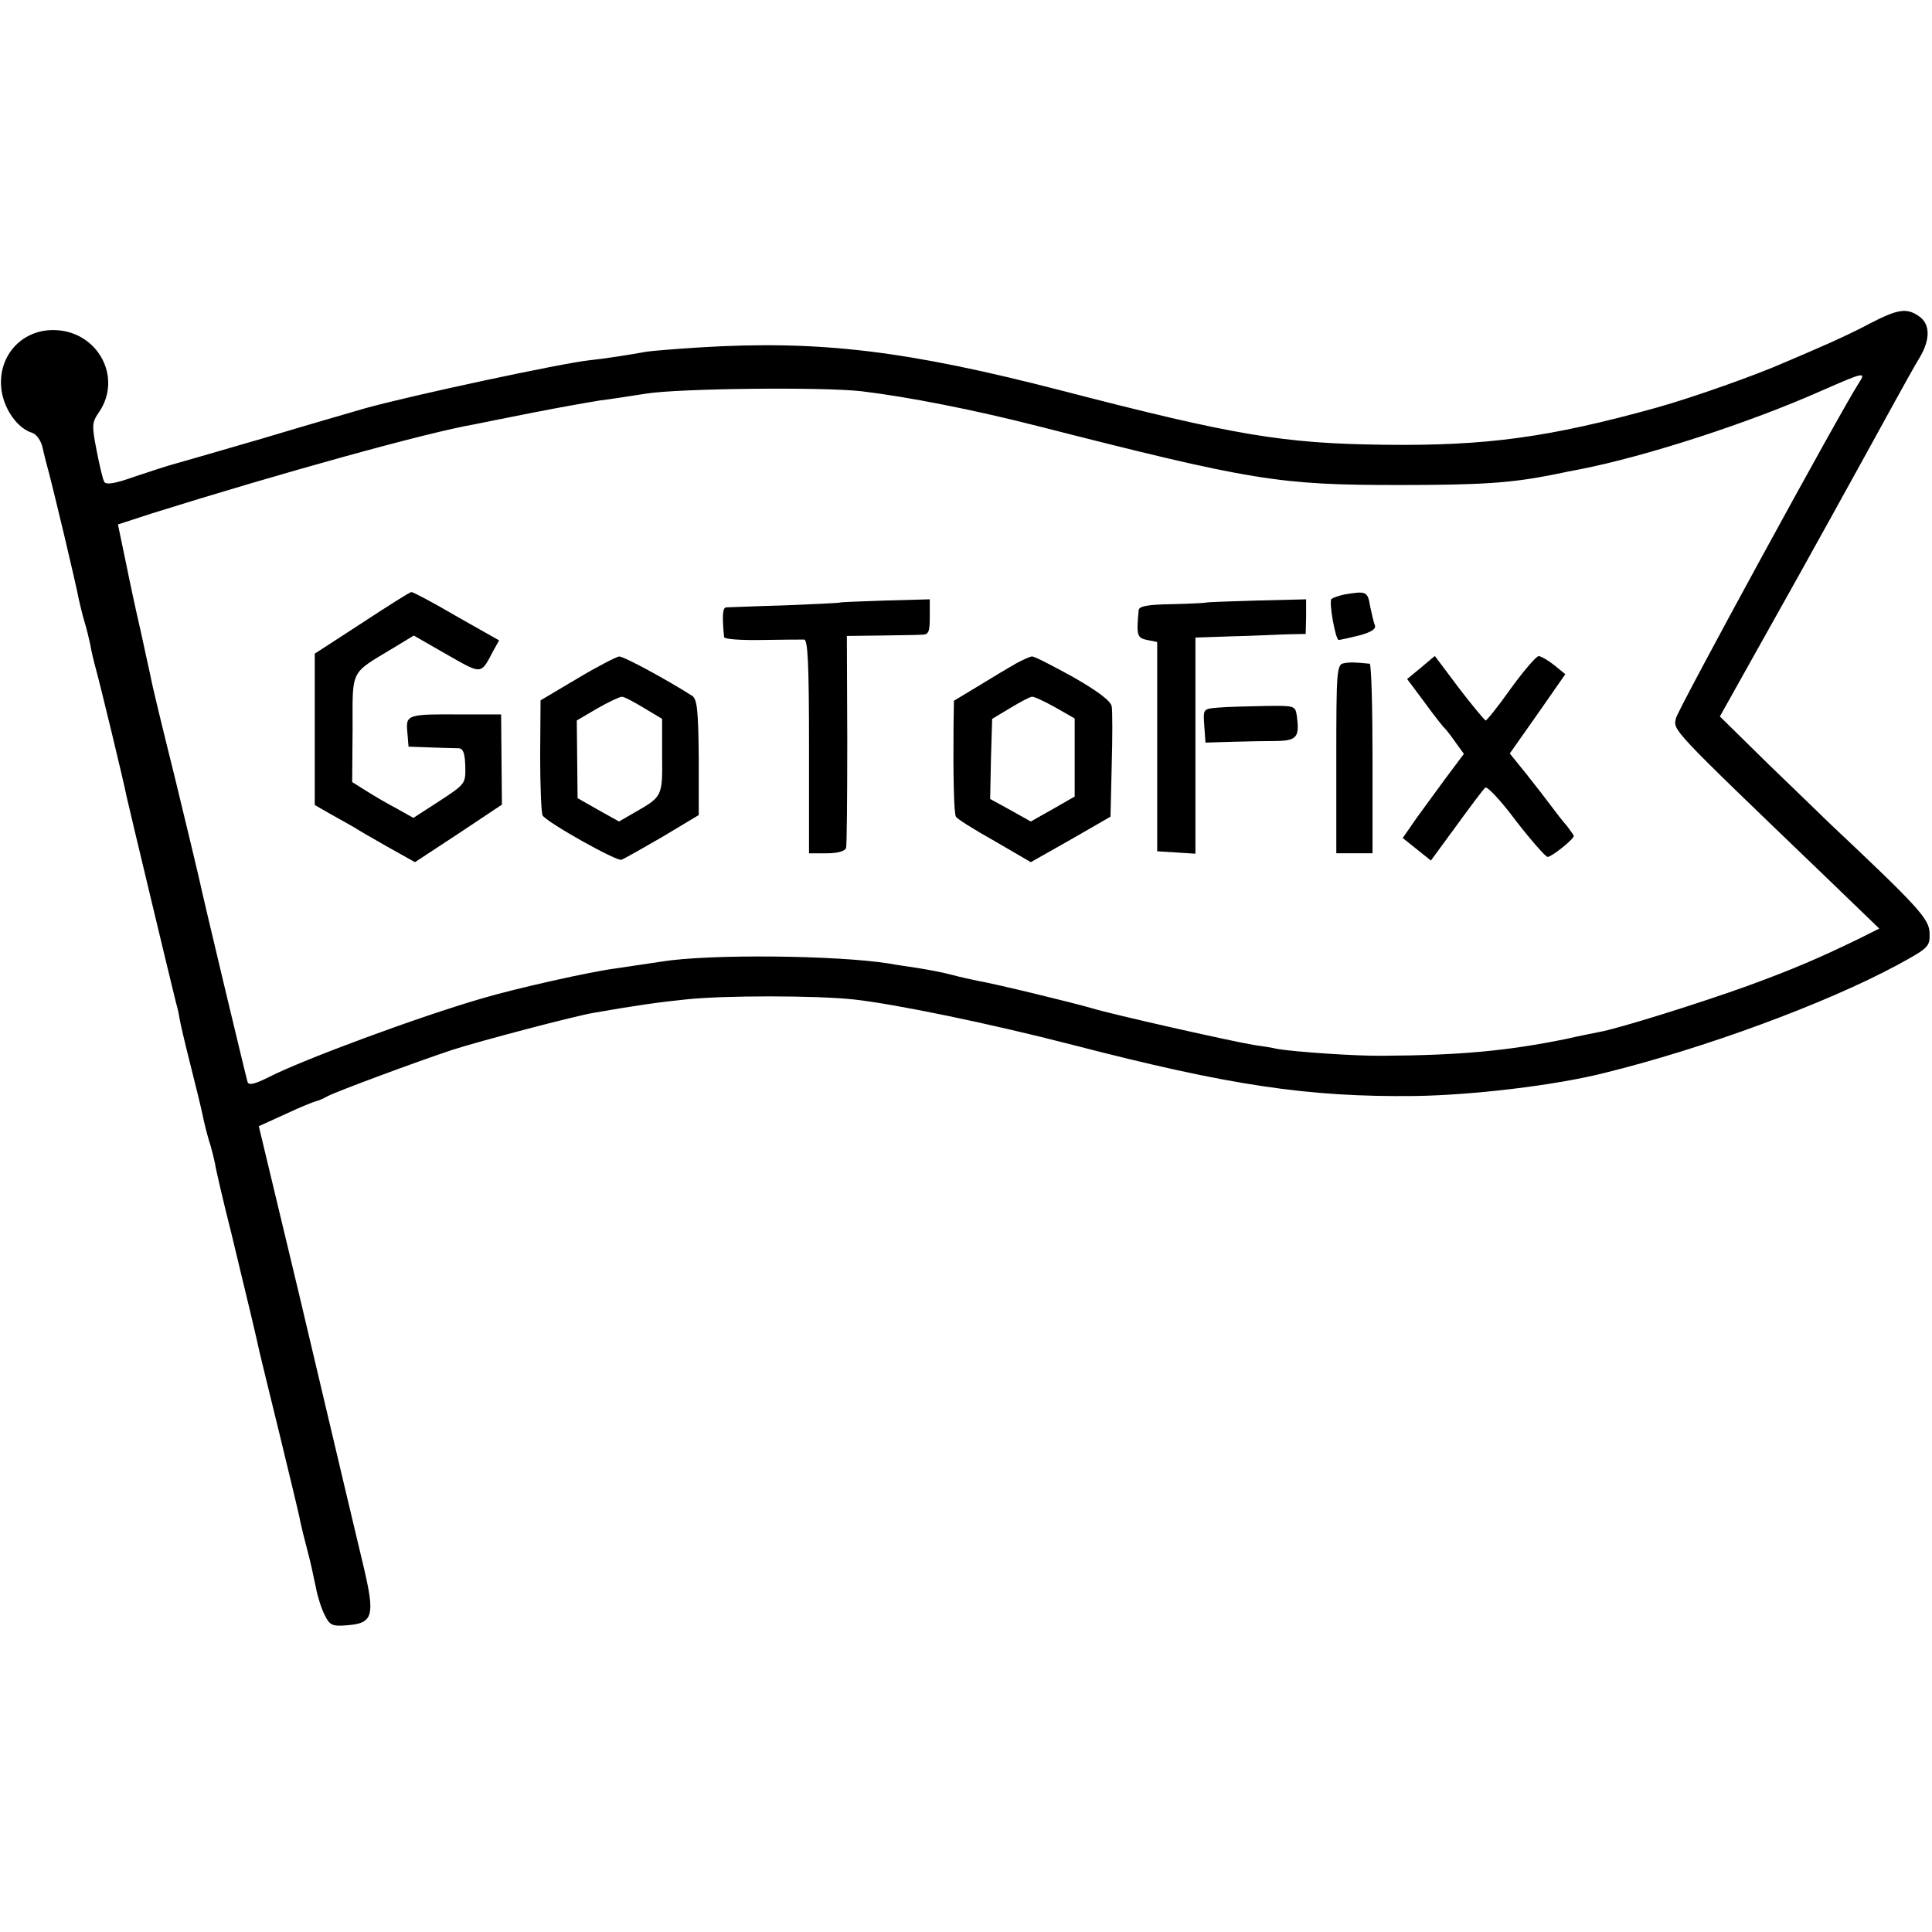 <?xml version="1.0" standalone="no"?>
<!DOCTYPE svg PUBLIC "-//W3C//DTD SVG 20010904//EN"
 "http://www.w3.org/TR/2001/REC-SVG-20010904/DTD/svg10.dtd">
<svg version="1.0" xmlns="http://www.w3.org/2000/svg"
 width="480pt" height="480pt" viewBox="0 0 480 480"
 preserveAspectRatio="xMidYMid meet">
<g transform="translate(0,480) scale(0.1,-0.1)"
fill="#000000" stroke="none">
<path d="M4645 3996 c-33 -18 -85 -42 -115 -55 -30 -13 -73 -32 -95 -41 -70
-31 -227 -87 -320 -113 -267 -74 -422 -95 -675 -92 -251 3 -372 23 -800 134
-387 100 -602 126 -900 108 -63 -4 -124 -9 -135 -11 -44 -8 -102 -17 -140 -21
-68 -7 -446 -88 -560 -120 -27 -8 -142 -41 -255 -75 -113 -33 -214 -62 -225
-65 -11 -3 -51 -16 -90 -29 -50 -18 -72 -21 -76 -13 -4 7 -12 42 -19 78 -12
62 -12 69 6 95 60 88 -5 204 -114 204 -82 0 -140 -69 -128 -151 7 -47 40 -93
75 -104 11 -3 23 -19 27 -38 4 -18 8 -34 9 -37 15 -53 75 -306 81 -340 3 -14
9 -38 14 -55 5 -16 11 -41 14 -55 2 -14 9 -43 15 -65 10 -36 68 -275 76 -316
5 -23 114 -478 122 -509 4 -14 8 -32 9 -40 1 -8 13 -60 27 -115 14 -55 28
-113 31 -128 3 -16 10 -43 15 -60 6 -18 12 -43 15 -57 2 -14 20 -92 41 -175
38 -157 65 -270 70 -295 2 -8 24 -100 50 -205 25 -104 49 -201 51 -215 3 -14
10 -43 16 -65 12 -47 12 -48 23 -100 4 -22 14 -53 22 -68 12 -25 19 -28 55
-25 65 5 70 23 42 143 -13 55 -33 138 -44 185 -11 47 -64 271 -118 499 l-99
413 66 30 c36 17 71 31 76 32 6 1 19 7 30 13 23 12 222 86 310 115 65 21 307
85 352 92 102 18 167 27 228 33 92 10 320 10 415 0 102 -11 340 -60 545 -113
390 -101 584 -130 850 -127 142 2 347 26 470 57 248 61 550 172 730 269 77 42
80 45 79 79 -1 35 -26 63 -249 273 -17 17 -86 83 -152 147 l-120 118 197 352
c108 194 214 387 237 429 23 41 50 91 62 110 27 45 27 84 -1 103 -31 22 -53
18 -123 -18z m-27 -148 c-46 -71 -448 -808 -454 -832 -7 -31 -17 -21 364 -387
l141 -136 -52 -26 c-99 -48 -162 -75 -274 -116 -116 -42 -323 -107 -370 -115
-14 -3 -51 -10 -81 -17 -146 -30 -267 -41 -457 -42 -68 -1 -221 10 -262 17
-11 3 -38 7 -59 10 -59 10 -348 75 -401 91 -48 14 -237 60 -283 68 -14 3 -43
9 -65 15 -22 6 -60 13 -85 17 -25 4 -56 8 -70 11 -133 21 -449 24 -566 5 -38
-6 -89 -13 -114 -17 -63 -8 -250 -50 -334 -75 -155 -45 -442 -151 -528 -195
-36 -18 -50 -21 -53 -12 -4 13 -111 460 -121 508 -3 14 -30 126 -60 250 -31
124 -58 236 -60 250 -3 14 -14 63 -24 110 -11 47 -28 126 -38 176 l-19 91 86
28 c313 98 683 201 801 221 14 3 79 16 145 29 66 13 140 26 165 30 25 3 77 11
115 17 80 13 437 17 535 6 116 -14 275 -45 440 -87 533 -136 598 -146 895
-146 205 0 278 5 380 25 28 6 59 12 70 14 164 32 420 115 600 195 107 47 112
48 93 19z"/>
<path d="M899 3252 l-117 -76 0 -188 0 -188 40 -23 c22 -12 48 -27 57 -32 9
-6 47 -28 84 -49 l68 -38 108 71 108 72 -1 112 -1 112 -95 0 c-139 1 -142 0
-138 -44 l3 -36 55 -2 c30 -1 62 -2 70 -2 11 -1 15 -13 16 -45 1 -43 0 -44
-64 -86 l-65 -42 -41 23 c-23 12 -57 32 -76 44 l-35 22 1 133 c0 149 -7 135
101 200 l51 31 82 -47 c88 -50 84 -51 115 8 l15 27 -106 60 c-58 34 -109 61
-112 60 -4 0 -59 -35 -123 -77z"/>
<path d="M3340 3323 c-14 -3 -28 -8 -32 -11 -7 -7 10 -102 18 -102 3 0 25 5
50 11 30 8 43 16 40 25 -3 7 -8 29 -12 48 -6 37 -10 38 -64 29z"/>
<path d="M2087 3303 c-1 -1 -63 -4 -137 -7 -74 -2 -140 -5 -146 -5 -9 -1 -10
-23 -5 -74 1 -5 43 -8 94 -7 50 1 98 1 105 1 9 -1 12 -61 12 -266 l0 -265 44
0 c26 0 45 5 48 13 2 6 3 128 3 270 l-1 257 80 1 c45 1 91 1 104 2 19 0 22 5
22 44 l0 44 -111 -3 c-61 -2 -111 -4 -112 -5z"/>
<path d="M2997 3303 c-2 -1 -40 -3 -85 -4 -61 -1 -82 -5 -83 -15 -6 -62 -4
-69 21 -74 l25 -5 0 -260 0 -260 48 -3 47 -3 0 269 0 268 88 3 c48 1 109 4
137 5 l49 1 1 43 0 43 -123 -3 c-68 -2 -124 -4 -125 -5z"/>
<path d="M1434 3114 l-91 -54 -1 -138 c0 -76 3 -143 6 -148 12 -18 185 -115
196 -110 6 2 52 28 102 57 l90 54 0 143 c-1 115 -4 145 -16 153 -61 39 -171
99 -182 98 -7 -1 -54 -25 -104 -55z m166 -73 l45 -27 0 -92 c1 -101 1 -101
-69 -141 l-38 -22 -52 29 -51 29 -1 97 -1 96 51 30 c28 16 56 29 61 29 6 0 30
-13 55 -28z"/>
<path d="M2525 3152 c-16 -9 -58 -34 -92 -55 l-63 -38 -1 -67 c-1 -123 1 -214
6 -221 2 -5 45 -32 95 -60 l91 -53 99 56 99 57 3 127 c2 70 2 136 0 147 -2 13
-33 37 -96 73 -51 28 -97 52 -102 51 -5 0 -22 -8 -39 -17z m96 -109 l49 -28 0
-97 0 -97 -54 -31 -55 -31 -50 28 -51 28 2 99 3 100 45 27 c25 15 49 28 54 28
4 1 30 -11 57 -26z"/>
<path d="M3530 3141 l-34 -28 44 -59 c24 -33 46 -61 50 -64 3 -3 15 -18 26
-34 l21 -29 -42 -56 c-23 -31 -57 -78 -76 -104 l-34 -49 35 -28 35 -28 63 86
c35 48 67 91 72 95 4 5 39 -32 76 -82 38 -49 74 -90 79 -90 10 0 65 44 65 52
0 2 -8 13 -17 25 -10 11 -27 33 -38 48 -11 15 -39 51 -62 80 l-42 52 69 98 69
99 -27 22 c-15 12 -32 22 -39 23 -6 0 -37 -36 -69 -80 -31 -44 -60 -80 -63
-80 -3 1 -33 37 -66 80 -33 44 -60 80 -60 80 -1 0 -16 -13 -35 -29z"/>
<path d="M3338 3152 c-17 -3 -18 -23 -18 -238 l0 -234 45 0 45 0 0 235 c0 129
-3 235 -7 236 -39 4 -50 4 -65 1z"/>
<path d="M3027 3042 c-38 -3 -38 -3 -35 -45 l3 -42 65 2 c36 1 86 2 112 2 50
1 57 10 50 62 -4 26 -5 26 -80 25 -43 -1 -94 -2 -115 -4z"/>
</g>
</svg>
